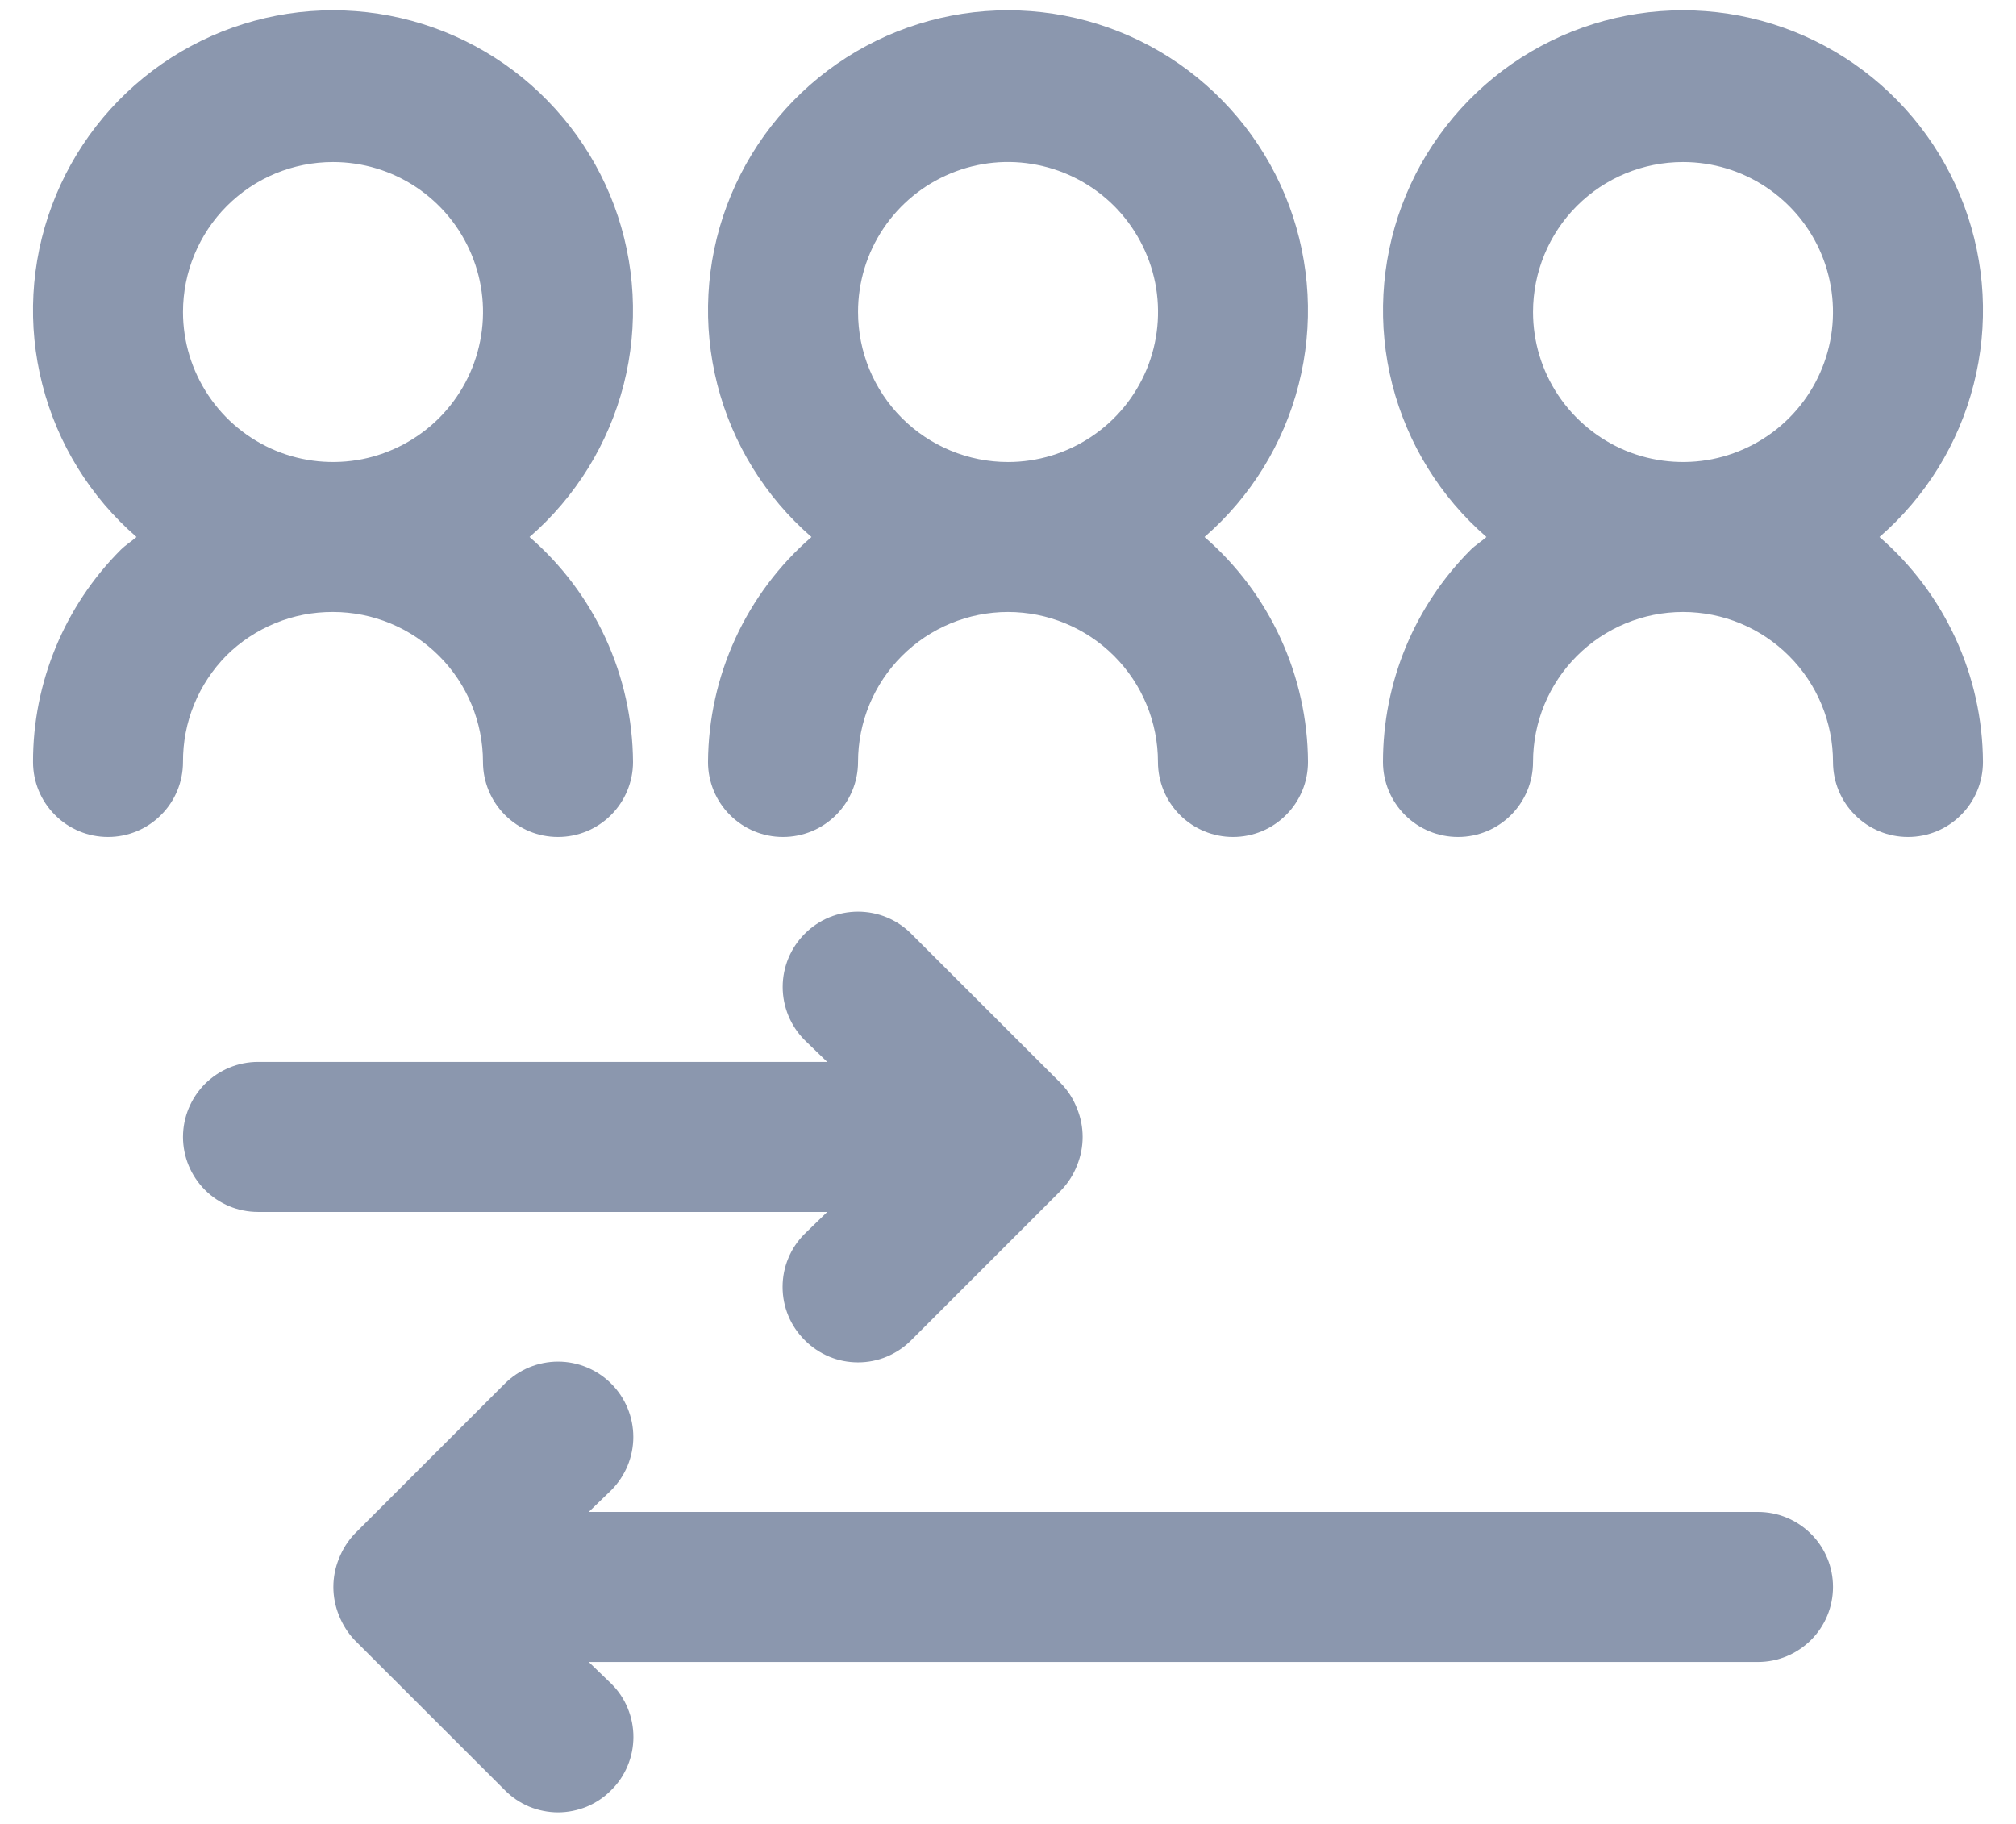<svg width="21" height="19" viewBox="0 0 21 19" fill="none" xmlns="http://www.w3.org/2000/svg">
    <path d="M2.359 6.828C2.505 6.683 2.679 6.569 2.869 6.491C3.059 6.413 3.263 6.374 3.469 6.375C3.883 6.375 4.281 6.54 4.574 6.833C4.867 7.126 5.031 7.523 5.031 7.938C5.031 8.145 5.114 8.344 5.26 8.49C5.407 8.637 5.605 8.719 5.812 8.719C6.02 8.719 6.218 8.637 6.365 8.49C6.511 8.344 6.594 8.145 6.594 7.938C6.591 7.493 6.494 7.053 6.308 6.649C6.122 6.245 5.852 5.885 5.516 5.594C5.997 5.177 6.339 4.622 6.497 4.005C6.654 3.388 6.619 2.737 6.397 2.14C6.174 1.543 5.774 1.029 5.251 0.665C4.728 0.302 4.106 0.107 3.469 0.107C2.832 0.107 2.21 0.302 1.687 0.665C1.163 1.029 0.764 1.543 0.541 2.14C0.318 2.737 0.283 3.388 0.441 4.005C0.598 4.622 0.941 5.177 1.422 5.594C1.367 5.641 1.305 5.68 1.258 5.727C0.968 6.017 0.738 6.362 0.581 6.741C0.424 7.121 0.343 7.527 0.344 7.938C0.344 8.145 0.426 8.344 0.573 8.49C0.719 8.637 0.918 8.719 1.125 8.719C1.332 8.719 1.531 8.637 1.677 8.49C1.824 8.344 1.906 8.145 1.906 7.938C1.905 7.732 1.944 7.528 2.022 7.338C2.1 7.147 2.215 6.974 2.359 6.828ZM3.469 1.688C3.778 1.688 4.08 1.779 4.337 1.951C4.594 2.123 4.794 2.367 4.912 2.652C5.031 2.938 5.062 3.252 5.001 3.555C4.941 3.858 4.792 4.136 4.574 4.355C4.355 4.573 4.077 4.722 3.774 4.783C3.47 4.843 3.156 4.812 2.871 4.694C2.585 4.575 2.341 4.375 2.17 4.118C1.998 3.861 1.906 3.559 1.906 3.25C1.906 2.836 2.071 2.438 2.364 2.145C2.657 1.852 3.054 1.688 3.469 1.688Z" fill="#8B97AE" />
    <path d="M7.375 7.938C7.375 8.145 7.457 8.344 7.604 8.49C7.75 8.637 7.949 8.719 8.156 8.719C8.363 8.719 8.562 8.637 8.709 8.49C8.855 8.344 8.938 8.145 8.938 7.938C8.938 7.523 9.102 7.126 9.395 6.833C9.688 6.54 10.086 6.375 10.5 6.375C10.914 6.375 11.312 6.54 11.605 6.833C11.898 7.126 12.062 7.523 12.062 7.938C12.062 8.145 12.145 8.344 12.291 8.49C12.438 8.637 12.637 8.719 12.844 8.719C13.051 8.719 13.25 8.637 13.396 8.49C13.543 8.344 13.625 8.145 13.625 7.938C13.623 7.493 13.525 7.053 13.339 6.649C13.153 6.245 12.883 5.885 12.547 5.594C13.028 5.177 13.371 4.622 13.528 4.005C13.685 3.388 13.65 2.737 13.428 2.14C13.205 1.543 12.805 1.029 12.282 0.665C11.759 0.302 11.137 0.107 10.5 0.107C9.863 0.107 9.241 0.302 8.718 0.665C8.195 1.029 7.795 1.543 7.572 2.14C7.349 2.737 7.315 3.388 7.472 4.005C7.629 4.622 7.972 5.177 8.453 5.594C8.117 5.885 7.847 6.245 7.661 6.649C7.475 7.053 7.378 7.493 7.375 7.938ZM8.938 3.25C8.938 2.941 9.029 2.639 9.201 2.382C9.373 2.125 9.617 1.925 9.902 1.807C10.188 1.688 10.502 1.657 10.805 1.718C11.108 1.778 11.386 1.927 11.605 2.145C11.823 2.364 11.972 2.642 12.033 2.945C12.093 3.248 12.062 3.563 11.944 3.848C11.825 4.134 11.625 4.378 11.368 4.549C11.111 4.721 10.809 4.813 10.5 4.813C10.086 4.813 9.688 4.648 9.395 4.355C9.102 4.062 8.938 3.664 8.938 3.25Z" fill="#8B97AE" />
    <path d="M19.578 5.594C20.059 5.177 20.402 4.622 20.559 4.005C20.717 3.388 20.682 2.737 20.459 2.14C20.236 1.543 19.837 1.029 19.313 0.665C18.79 0.302 18.168 0.107 17.531 0.107C16.894 0.107 16.272 0.302 15.749 0.665C15.226 1.029 14.826 1.543 14.603 2.14C14.381 2.737 14.346 3.388 14.503 4.005C14.661 4.622 15.003 5.177 15.484 5.594C15.43 5.641 15.367 5.68 15.32 5.727C15.03 6.017 14.8 6.362 14.643 6.741C14.486 7.121 14.406 7.527 14.406 7.938C14.406 8.145 14.489 8.344 14.635 8.49C14.782 8.637 14.98 8.719 15.188 8.719C15.395 8.719 15.593 8.637 15.74 8.49C15.886 8.344 15.969 8.145 15.969 7.938C15.969 7.523 16.133 7.126 16.426 6.833C16.719 6.54 17.117 6.375 17.531 6.375C17.946 6.375 18.343 6.54 18.636 6.833C18.929 7.126 19.094 7.523 19.094 7.938C19.094 8.145 19.176 8.344 19.323 8.49C19.469 8.637 19.668 8.719 19.875 8.719C20.082 8.719 20.281 8.637 20.427 8.49C20.574 8.344 20.656 8.145 20.656 7.938C20.654 7.493 20.556 7.053 20.37 6.649C20.184 6.245 19.914 5.885 19.578 5.594ZM17.531 1.688C17.84 1.688 18.142 1.779 18.399 1.951C18.656 2.123 18.857 2.367 18.975 2.652C19.093 2.938 19.124 3.252 19.064 3.555C19.003 3.858 18.855 4.136 18.636 4.355C18.418 4.573 18.139 4.722 17.836 4.783C17.533 4.843 17.219 4.812 16.933 4.694C16.648 4.575 16.404 4.375 16.232 4.118C16.06 3.861 15.969 3.559 15.969 3.25C15.969 2.836 16.133 2.438 16.426 2.145C16.719 1.852 17.117 1.688 17.531 1.688Z" fill="#8B97AE" />
    <path d="M18.313 15.75H6.133L6.367 15.524C6.514 15.376 6.597 15.177 6.597 14.969C6.597 14.761 6.514 14.561 6.367 14.414C6.22 14.267 6.021 14.184 5.813 14.184C5.605 14.184 5.405 14.267 5.258 14.414L3.695 15.977C3.624 16.051 3.569 16.139 3.531 16.235C3.453 16.425 3.453 16.638 3.531 16.828C3.569 16.924 3.624 17.012 3.695 17.086L5.258 18.648C5.331 18.722 5.417 18.78 5.512 18.82C5.607 18.859 5.71 18.88 5.813 18.88C5.916 18.88 6.018 18.859 6.113 18.82C6.208 18.78 6.295 18.722 6.367 18.648C6.441 18.576 6.499 18.489 6.538 18.394C6.578 18.299 6.598 18.197 6.598 18.094C6.598 17.991 6.578 17.889 6.538 17.793C6.499 17.698 6.441 17.612 6.367 17.539L6.133 17.313H18.313C18.52 17.313 18.718 17.23 18.865 17.084C19.012 16.937 19.094 16.738 19.094 16.531C19.094 16.324 19.012 16.125 18.865 15.979C18.718 15.832 18.52 15.75 18.313 15.75Z" fill="#8B97AE" />
    <path d="M8.383 12.852C8.31 12.924 8.251 13.011 8.212 13.106C8.172 13.201 8.152 13.303 8.152 13.406C8.152 13.509 8.172 13.611 8.212 13.707C8.251 13.802 8.31 13.888 8.383 13.961C8.455 14.034 8.542 14.092 8.637 14.132C8.732 14.172 8.834 14.192 8.938 14.192C9.041 14.192 9.143 14.172 9.238 14.132C9.333 14.092 9.42 14.034 9.492 13.961L11.055 12.398C11.126 12.324 11.182 12.236 11.219 12.141C11.297 11.95 11.297 11.737 11.219 11.547C11.182 11.451 11.126 11.363 11.055 11.289L9.492 9.727C9.345 9.579 9.146 9.497 8.938 9.497C8.729 9.497 8.53 9.579 8.383 9.727C8.236 9.874 8.153 10.073 8.153 10.281C8.153 10.489 8.236 10.689 8.383 10.836L8.617 11.062H2.688C2.48 11.062 2.282 11.145 2.135 11.291C1.989 11.438 1.906 11.637 1.906 11.844C1.906 12.051 1.989 12.25 2.135 12.396C2.282 12.543 2.48 12.625 2.688 12.625H8.617L8.383 12.852Z" fill="#8B97AE" />
</svg>
    